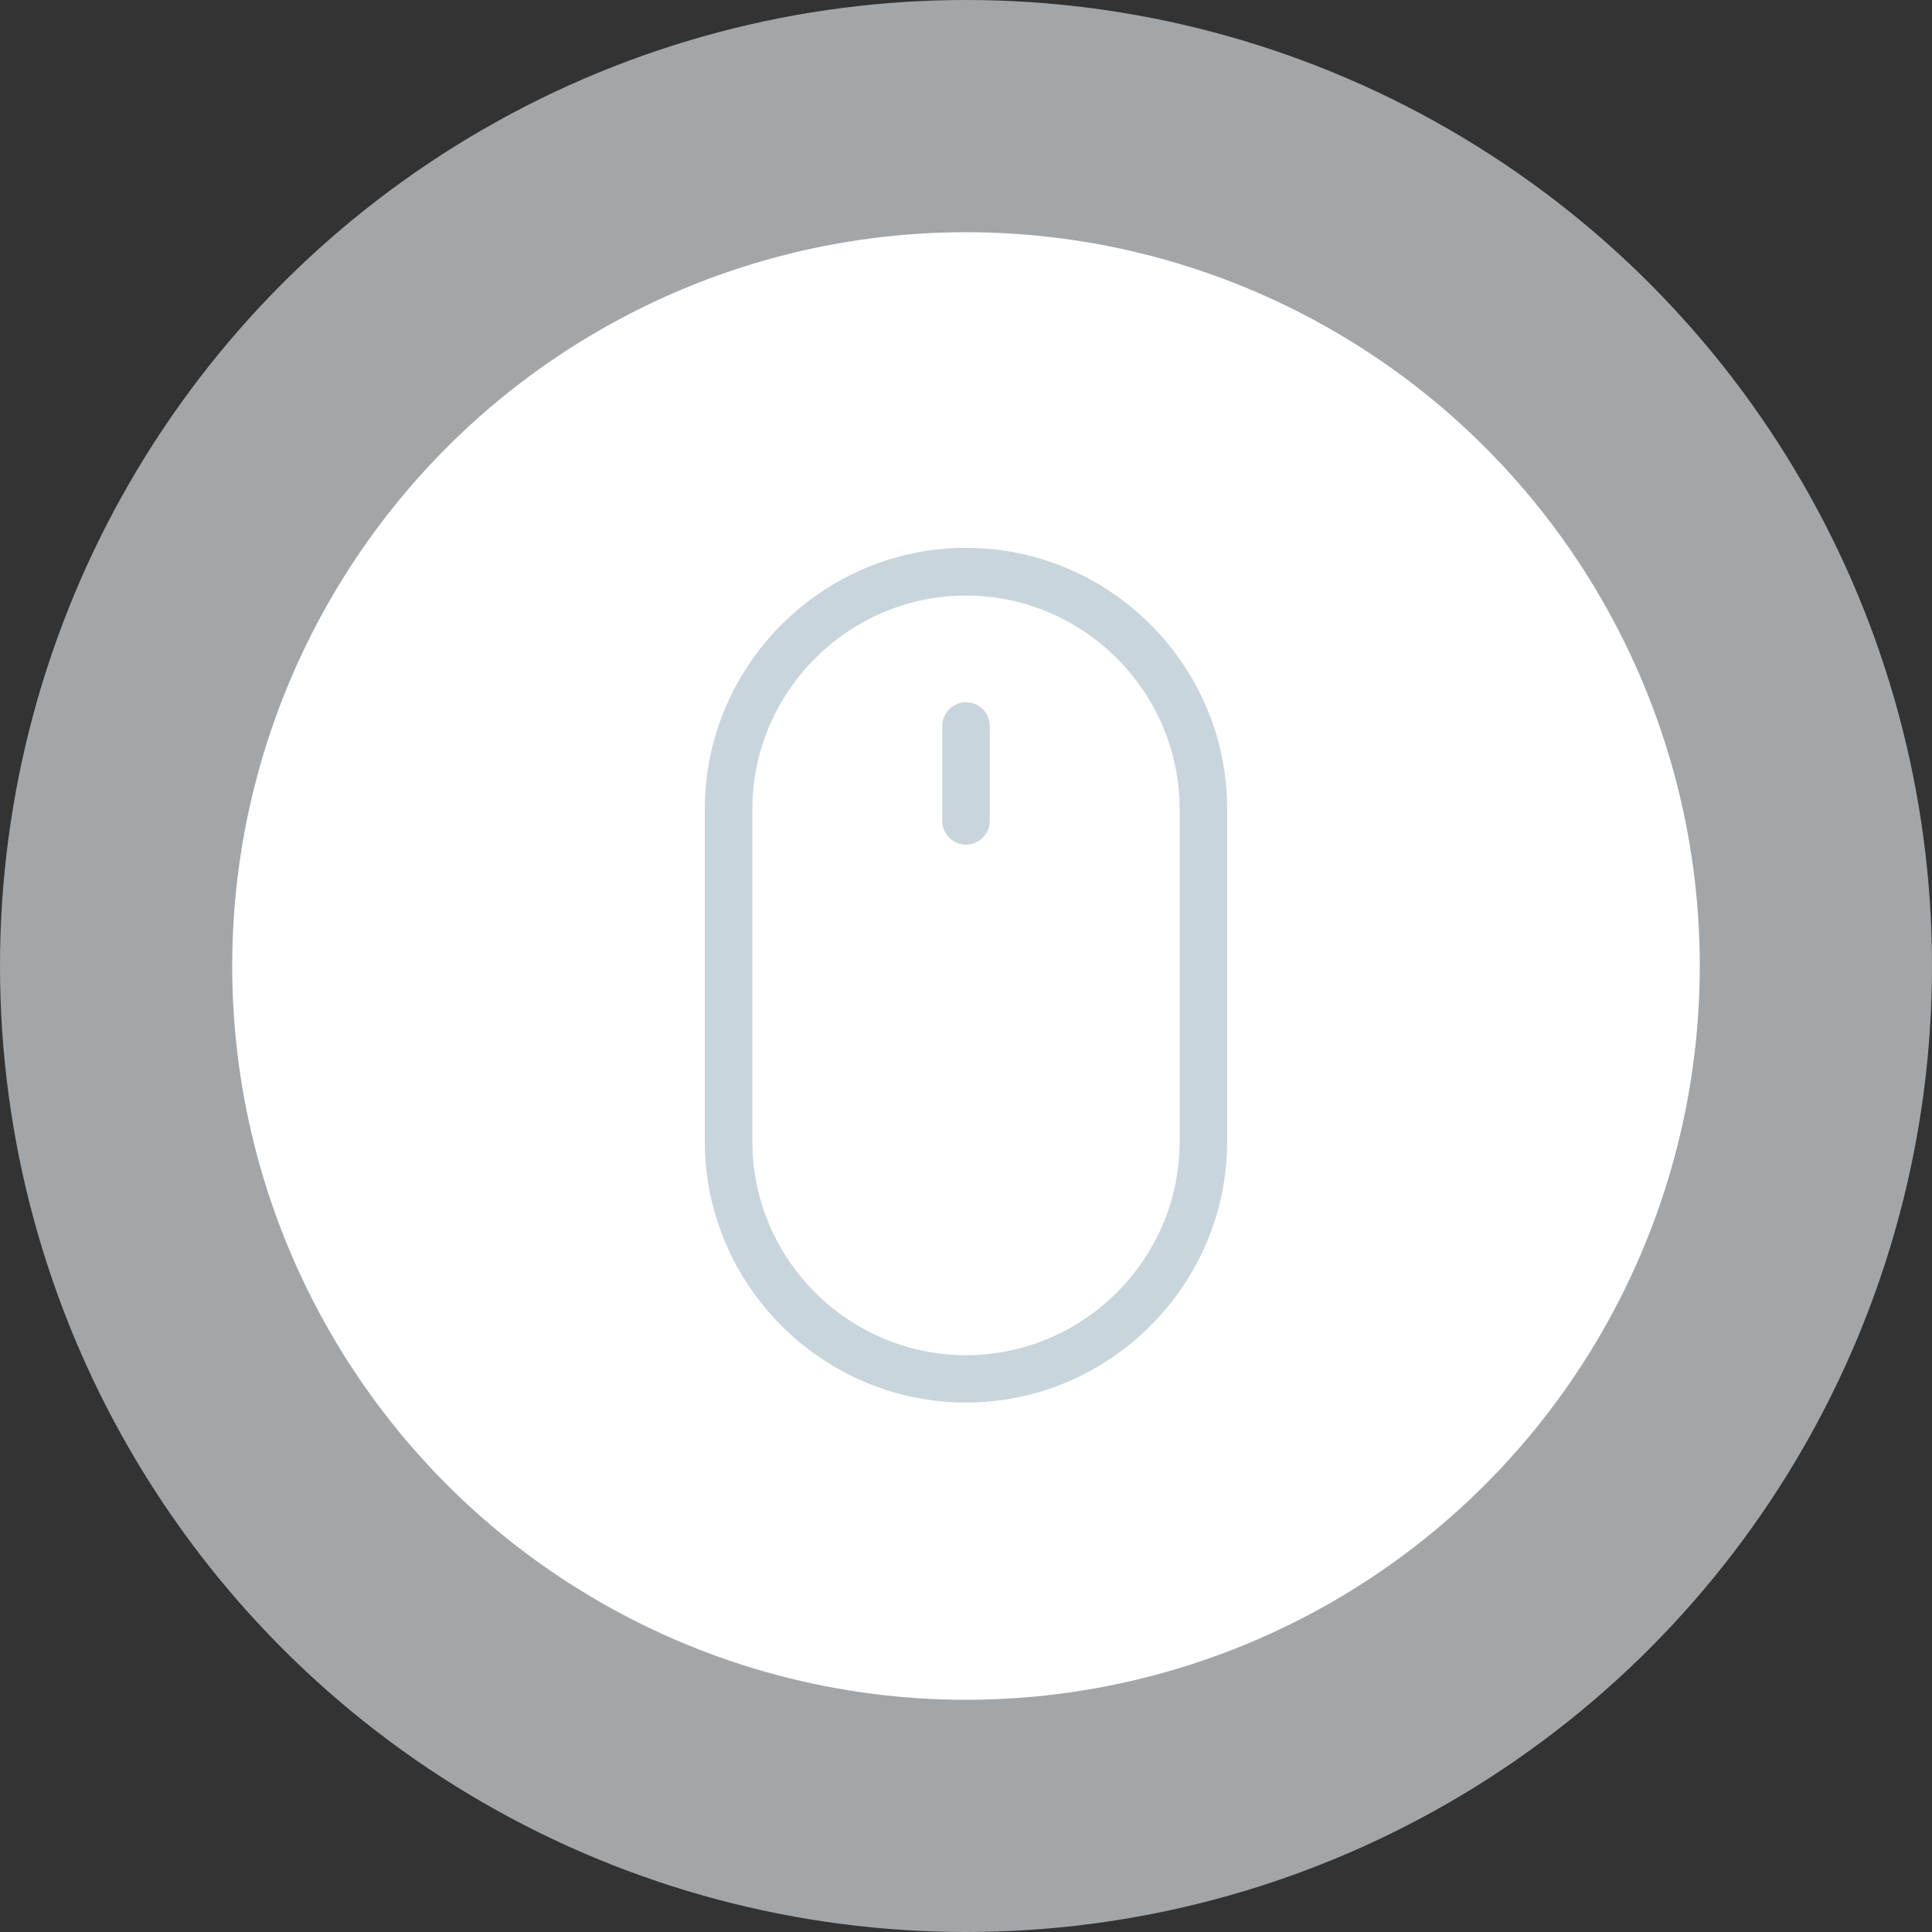 <svg id="em26oYdxtDr1" xmlns="http://www.w3.org/2000/svg" xmlns:xlink="http://www.w3.org/1999/xlink" viewBox="0 0 104 104" shape-rendering="geometricPrecision" text-rendering="geometricPrecision">
<rect x="0" y="0" width="104" height="104" fill="#333333" stroke="none"/>
<style><![CDATA[
#em26oYdxtDr6_to {animation: em26oYdxtDr6_to__to 1747.826ms linear infinite normal forwards}@keyframes em26oYdxtDr6_to__to { 0% {transform: translate(52px,41.635px);animation-timing-function: cubic-bezier(0.42,0,1,1)} 49.751% {transform: translate(52px,61.101px);animation-timing-function: cubic-bezier(0.42,0,1,1)} 99.502% {transform: translate(52px,41.635px)} 100% {transform: translate(52px,41.635px)}}
]]></style>
<circle r="52" transform="translate(52 52)" opacity="0.61" fill="#eaf0f4"/><circle r="39.5" transform="translate(52 52)" fill="#fff"/><g><path d="M52,75.5c-7.73,0-14.06-6.33-14.06-14.06v-17.89c0-7.73,6.33-14.06,14.06-14.06s14.06,6.32,14.06,14.06v17.89c0,7.73-6.33,14.06-14.06,14.06Zm0-43.44c-6.33,0-11.5,5.18-11.5,11.5v17.89c0,6.33,5.17,11.5,11.5,11.5s11.5-5.17,11.5-11.5v-17.89c0-6.32-5.17-11.5-11.5-11.5Z" fill="#c9d5dc"/><g id="em26oYdxtDr6_to" transform="translate(52,41.635)"><path d="M52,45.47c-.7,0-1.28-.58-1.28-1.28v-5.11c0-.7.58-1.28,1.28-1.28s1.28.57,1.28,1.28v5.11c0,.7-.58,1.28-1.28,1.28Z" transform="translate(-52,-41.635)" fill="#c9d5dc"/></g></g></svg>
